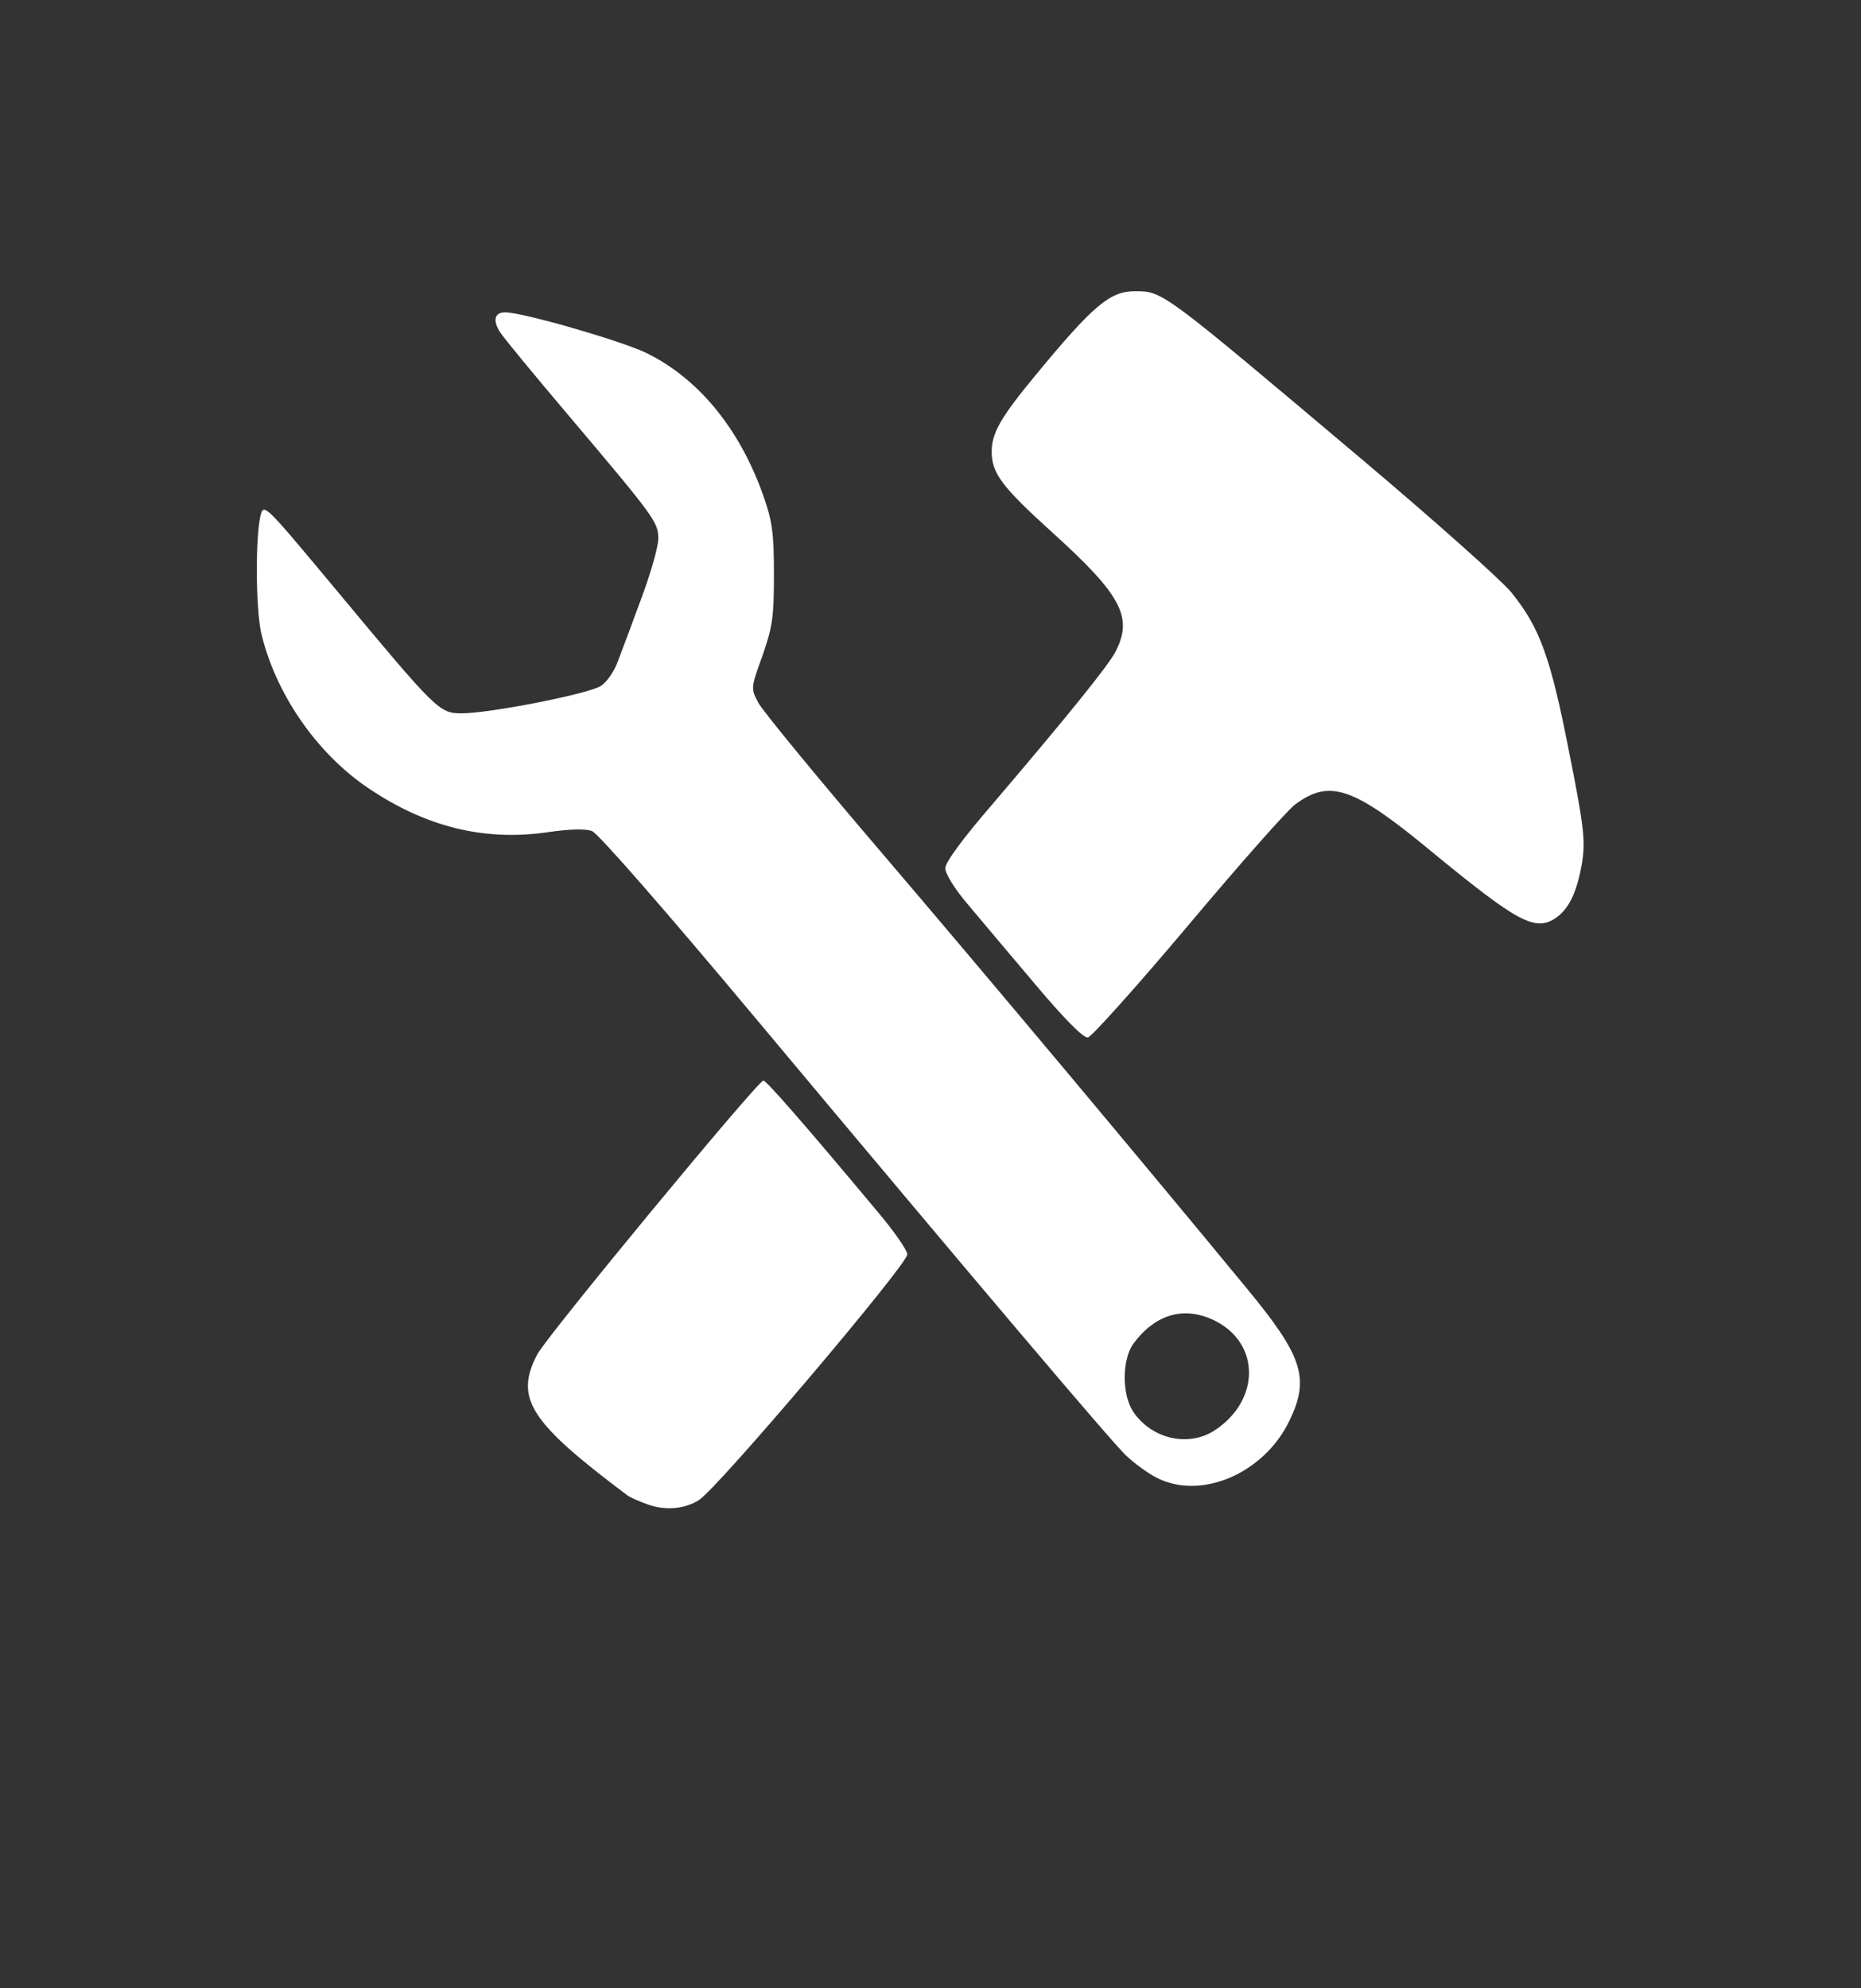 <svg version="1.0" xmlns="http://www.w3.org/2000/svg" width="441px" height="471px" viewBox="0 0 441 471" preserveAspectRatio="xMidYMid meet">
 <rect x="0" y="0" width="441" height="471" fill="#333333" stroke="none"/>
 <g fill="#ffffff">
  <path d="M153.7 356.5 c-2 -0.7 -4.3 -1.7 -5 -2.2 -23.2 -17.4 -26.8 -23 -21.4 -33.4 2.3 -4.4 52.3 -64.9 53.6 -64.9 0.7 0 9.8 10.4 27 31 3.9 4.6 7.1 9.2 7.1 10.2 0 2.4 -45 55.5 -49.4 58.2 -3.3 2.1 -7.8 2.5 -11.9 1.1z"/>
  <path d="M273.9 350 c-2.1 -1.1 -5.2 -3.4 -7.1 -5.2 -3.8 -3.7 -33.9 -39.2 -88.2 -104.1 -21 -25.1 -36.8 -43.2 -38.3 -43.8 -1.6 -0.6 -5.3 -0.5 -10.8 0.3 -14.9 2.1 -28.7 -1.3 -42.4 -10.6 -12.2 -8.3 -21.8 -22.3 -25.2 -36.6 -1.3 -5.8 -1.4 -22.3 -0.2 -27.7 0.8 -3.2 0.8 -3.1 18 17.5 23.8 28.6 24.4 29.2 29.7 29.2 6.6 0 30.1 -4.6 33 -6.5 1.4 -0.9 3.2 -3.5 4 -5.8 0.9 -2.3 3.4 -9 5.6 -15 2.2 -5.9 4 -12.2 4 -14.1 0 -3.9 -0.9 -5.1 -21.8 -29.8 -7.7 -9.1 -14.8 -17.7 -15.7 -19.1 -1.8 -2.8 -1.3 -4.7 1.2 -4.7 4.1 0 26.7 6.5 33.2 9.5 12.3 5.9 22.2 17.7 27.9 33.7 2.2 6.2 2.6 9 2.6 18.8 0 10.1 -0.3 12.4 -2.7 19.3 -2.8 7.7 -2.8 7.8 -1 11.2 1 1.9 14.4 18.2 29.8 36.2 24.5 28.7 60.7 71.9 86 102.6 13.2 16 14.9 21.2 10.1 31.2 -6 12.6 -21.1 19.1 -31.7 13.5z m14.2 -11.3 c10.5 -7.1 10.5 -20.3 0 -25.7 -7.3 -3.7 -14.2 -1.8 -19.5 5.3 -2.7 3.7 -2.8 12 -0.1 16.1 4.4 6.6 13.3 8.6 19.6 4.3z"/>
  <path d="M245.4 233.3 c-5.9 -7 -13.2 -15.6 -16.1 -19.1 -3 -3.5 -5.3 -7.2 -5.3 -8.5 0 -1.4 4.2 -7.1 11.2 -15.2 17.3 -20.3 27.4 -32.7 29.2 -36.2 4.1 -8.1 1.4 -13.3 -15.2 -28.3 -11.8 -10.7 -14.2 -13.9 -14.2 -19 0 -4.4 2.2 -8.2 10.3 -18 13.7 -16.6 17.7 -20 23.6 -20 6.7 0 6.1 -0.4 53.8 39.8 17.2 14.5 33.1 28.7 35.4 31.5 6.8 8.4 9.3 15.3 13.7 37.7 3.6 18 3.9 21.2 3.1 26.4 -1.2 7 -3.1 11 -6.4 13.2 -4.8 3.1 -9 0.8 -29.2 -15.8 -18.6 -15.4 -24.2 -17.3 -32.4 -11.2 -1.8 1.3 -13.2 14.2 -25.3 28.6 -12.2 14.5 -22.9 26.4 -23.8 26.6 -1 0.2 -5.5 -4.3 -12.4 -12.5z"/>
 </g>
</svg>